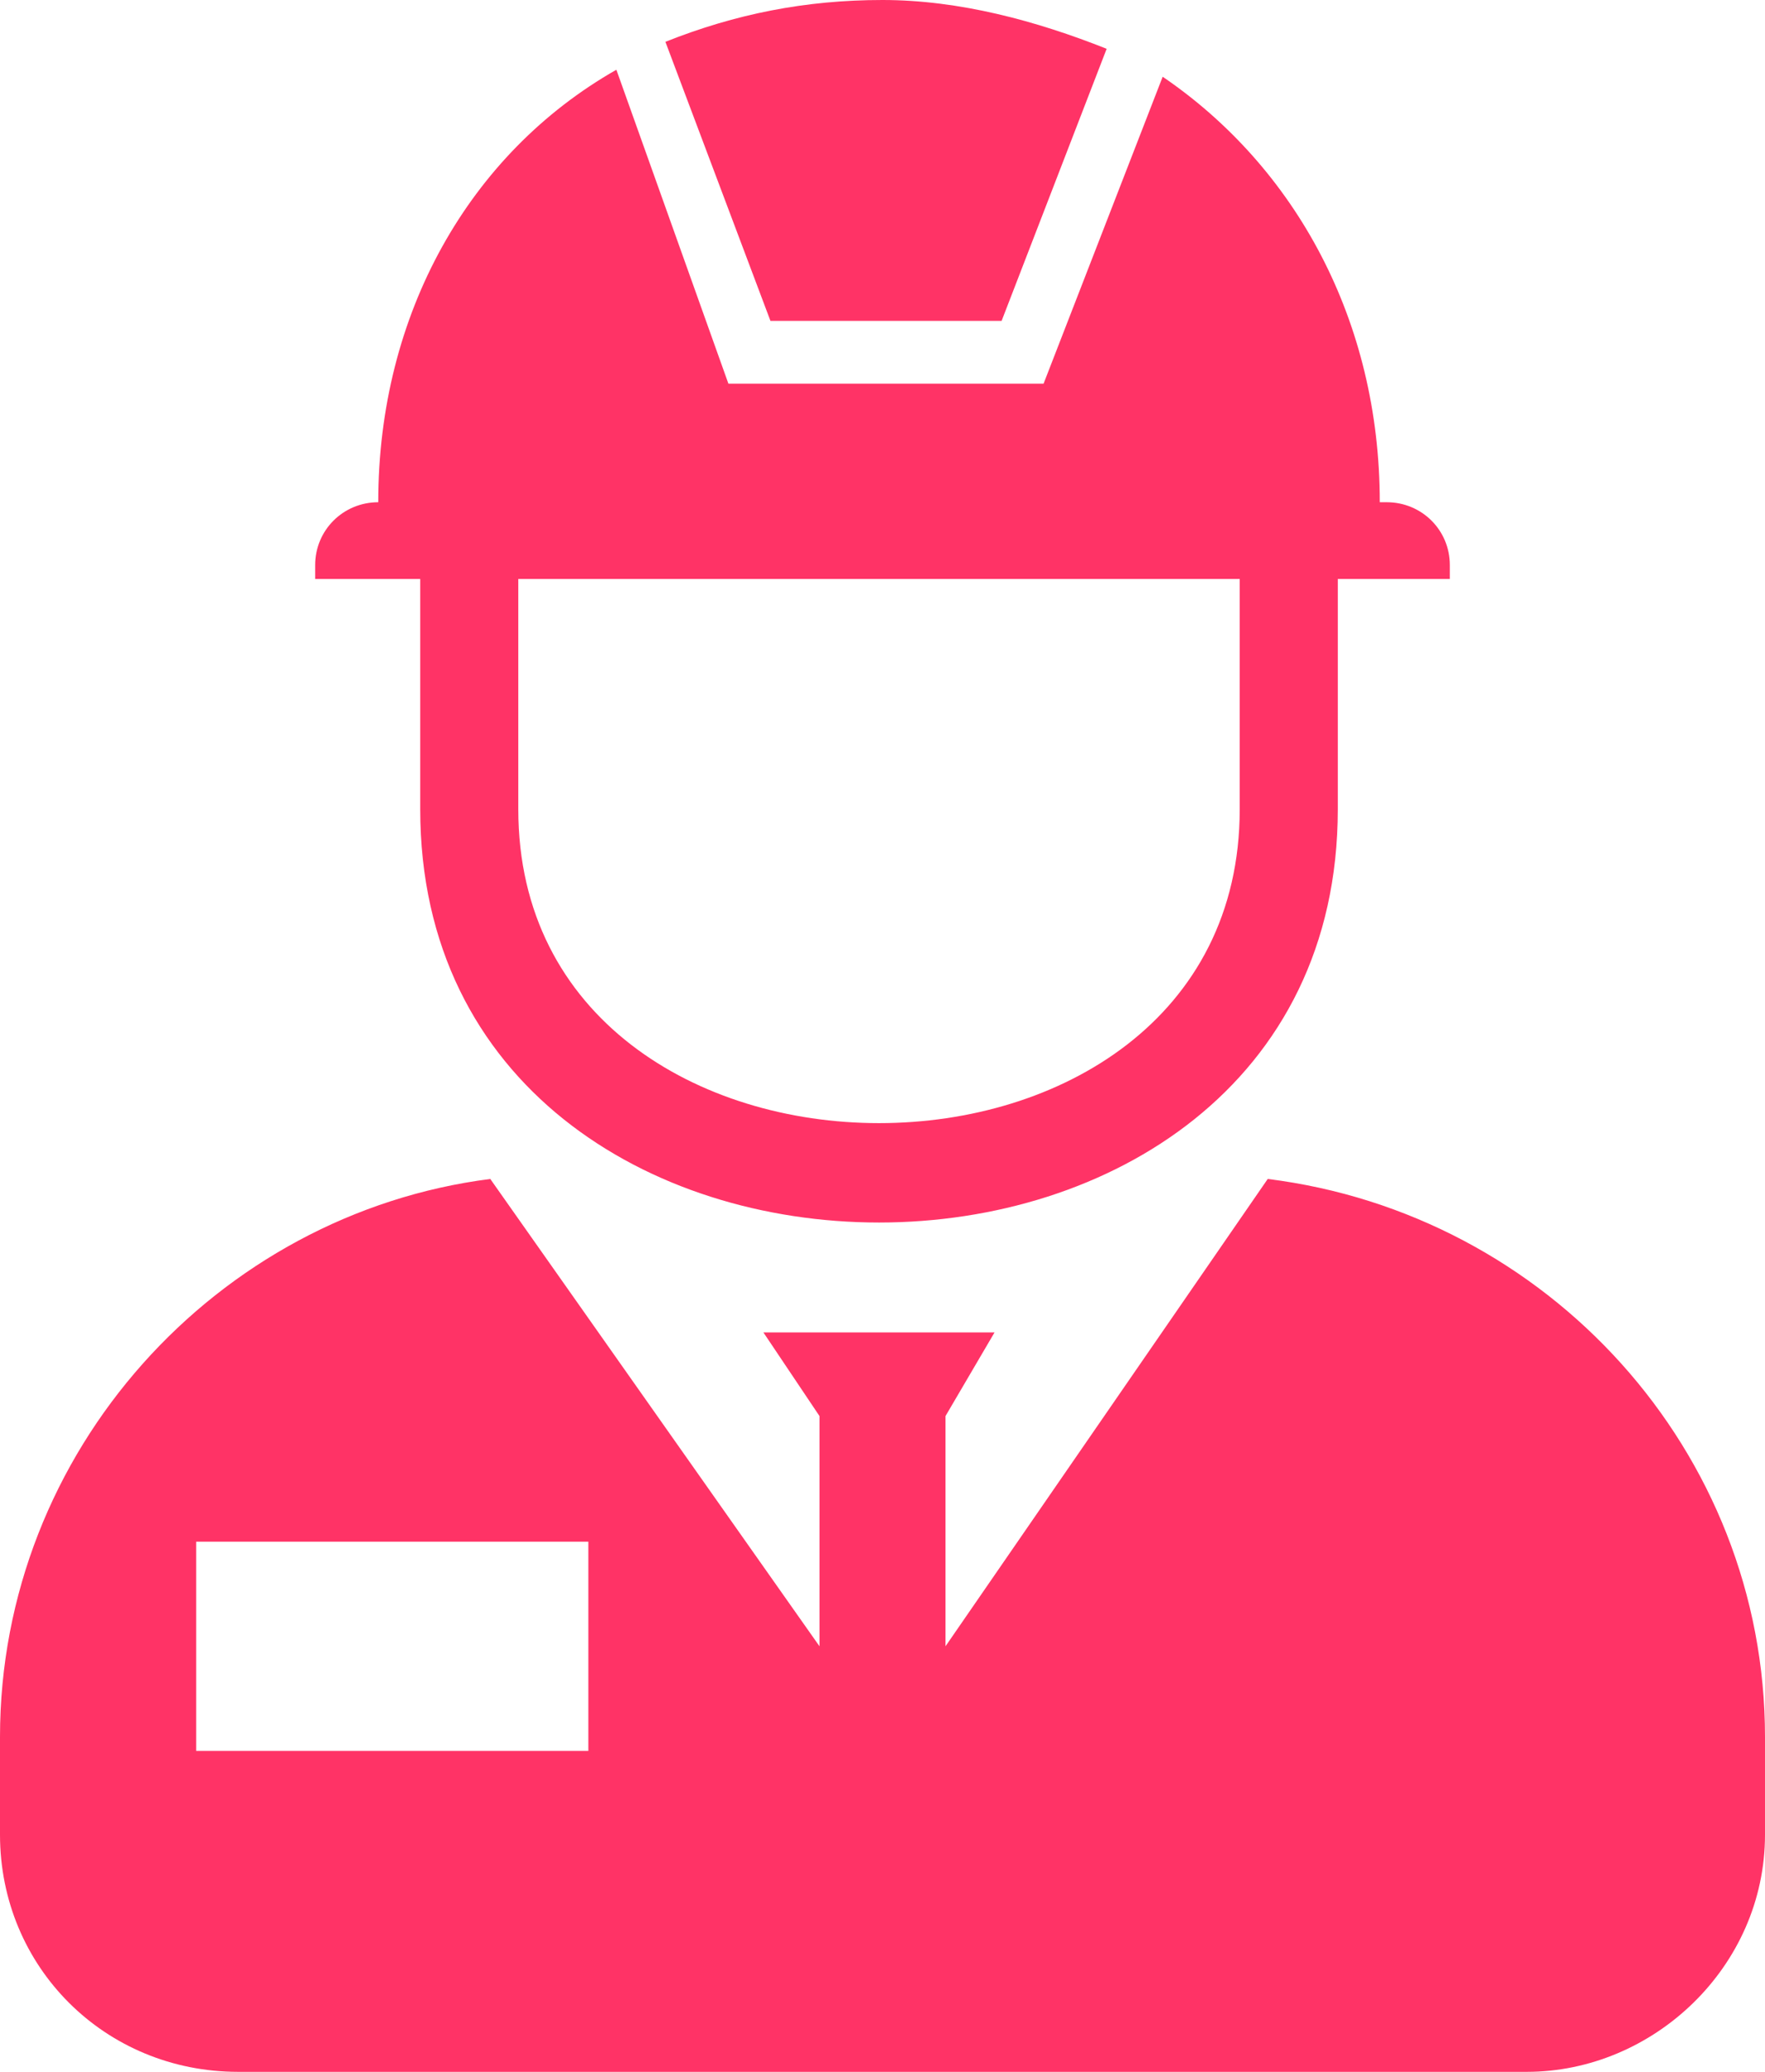 <svg width="23" height="27" viewBox="0 0 23 27" fill="none" xmlns="http://www.w3.org/2000/svg">
  <path fill-rule="evenodd" clip-rule="evenodd" d="M19.897 27C21.54 27 23 25.636 23 23.909V22.636C23 18.909 20.171 15.818 16.52 15.364L12.321 21.454V18.454L12.96 17.364H11.5H9.948L10.679 18.454V21.454L6.389 15.364C2.829 15.818 0 18.909 0 22.636V23.909C0 25.636 1.369 27 3.103 27H19.897ZM4.929 6.545C4.929 4.091 6.115 2 8.032 0.909L9.492 5H13.599L15.151 1C16.885 2.182 17.98 4.182 17.98 6.545H18.071C18.528 6.545 18.893 6.909 18.893 7.364V7.545H17.433V10.546C17.433 17.727 5.476 17.727 5.476 10.546V7.545H4.107V7.364C4.107 6.909 4.472 6.545 4.929 6.545ZM8.671 0.545C9.583 0.182 10.496 0 11.5 0C12.504 0 13.508 0.273 14.421 0.636L13.052 4.182H10.04L8.671 0.545ZM16.155 7.545H6.754V10.546C6.754 16 16.155 16 16.155 10.546V7.545ZM2.556 20.091H7.667V22.818H2.556V20.091Z" fill="#FF3366"/>
</svg>

